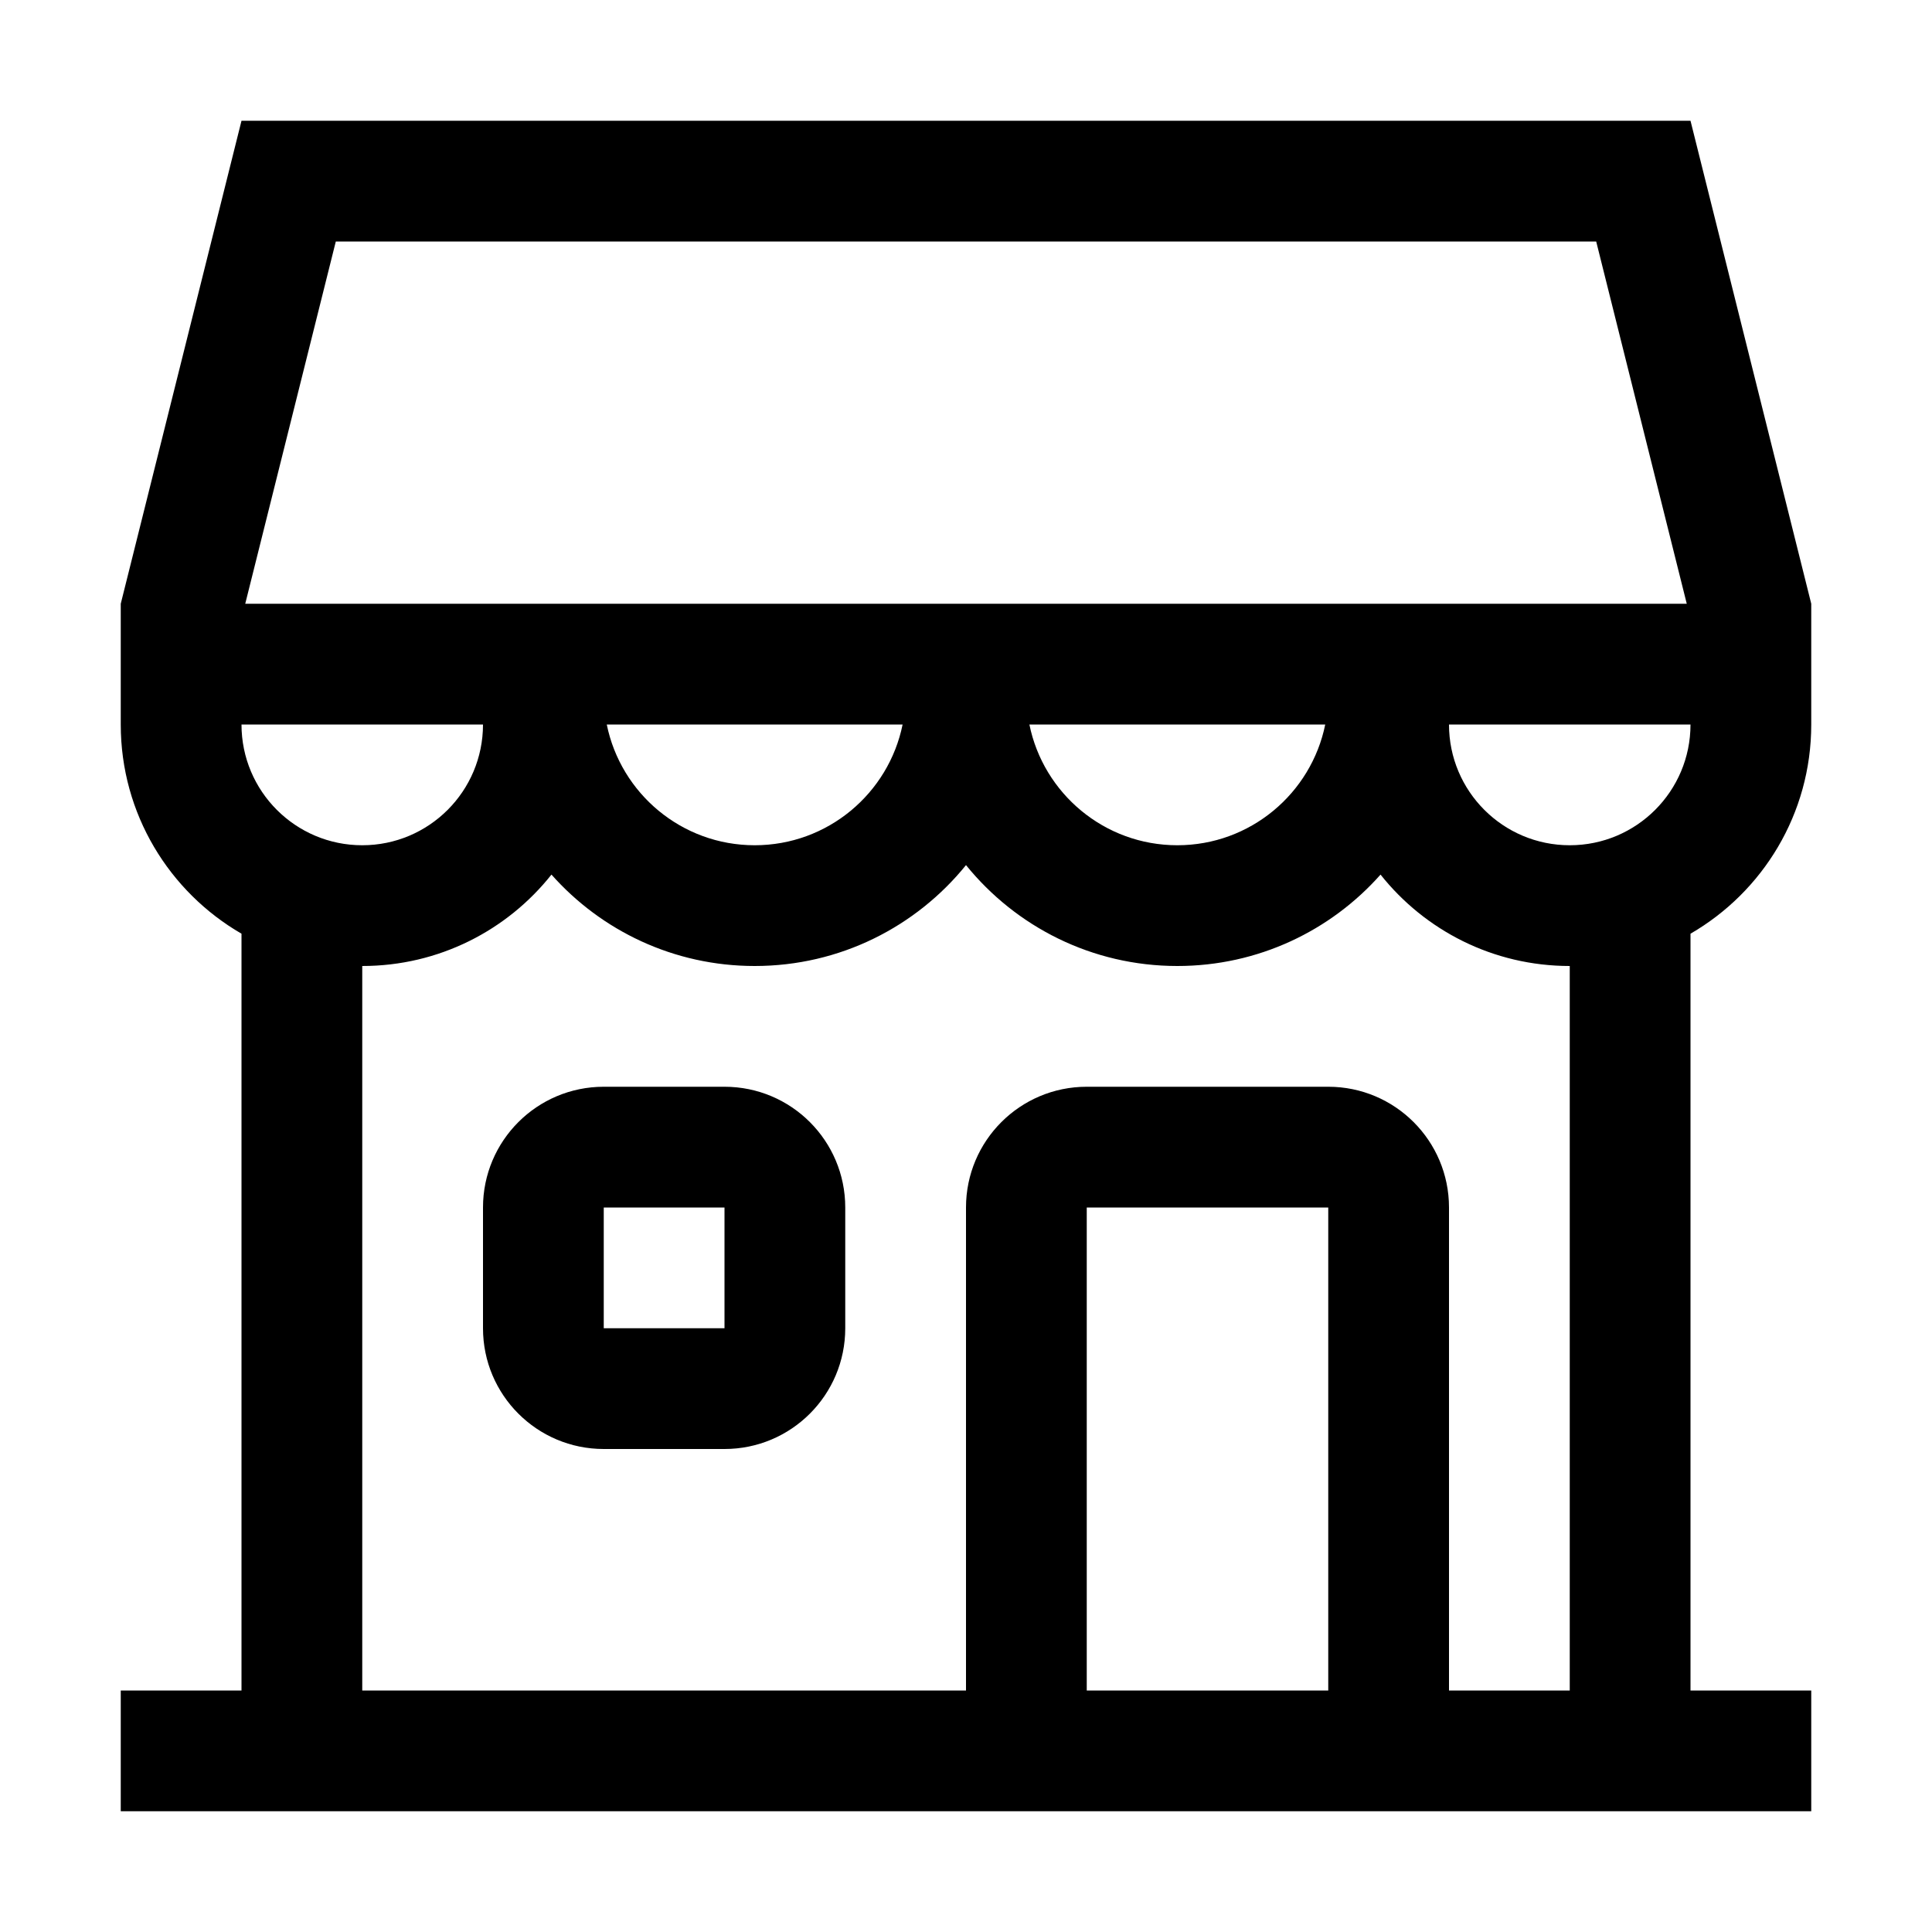 <svg width="32" height="32" viewBox="0 0 32 32" fill="none" xmlns="http://www.w3.org/2000/svg">
<path fill-rule="evenodd" clip-rule="evenodd" d="M8 20C8 18.895 8.895 18 10 18H12C13.105 18 14 18.895 14 20V22C14 23.105 13.105 24 12 24H10C8.895 24 8 23.105 8 22V20ZM10 20H12V22H10V20Z" fill="black"/>
<path fill-rule="evenodd" clip-rule="evenodd" d="M4 2L2 10V12C2 13.481 2.804 14.773 4 15.465V28H2V30H30V28H28V15.465C29.196 14.773 30 13.481 30 12V10L28 2H4ZM5.562 4L4.062 10H27.938L26.438 4H5.562ZM22 28H18V20H22V28ZM26 28H24V20C24 18.895 23.105 18 22 18H18C16.895 18 16 18.895 16 20V28H6V16C7.269 16 8.401 15.409 9.134 14.486C9.958 15.415 11.161 16 12.5 16C13.914 16 15.175 15.348 16 14.329C16.825 15.348 18.086 16 19.5 16C20.839 16 22.042 15.415 22.866 14.486C23.599 15.409 24.73 16 26 16V28ZM6 14C4.895 14 4 13.105 4 12H8C8 13.105 7.105 14 6 14ZM12.5 14C11.29 14 10.282 13.141 10.05 12H14.95C14.718 13.141 13.71 14 12.5 14ZM19.5 14C18.291 14 17.282 13.141 17.05 12H21.95C21.718 13.141 20.709 14 19.5 14ZM26 14C24.895 14 24 13.105 24 12H28C28 13.105 27.105 14 26 14Z" fill="black"/>
</svg>
